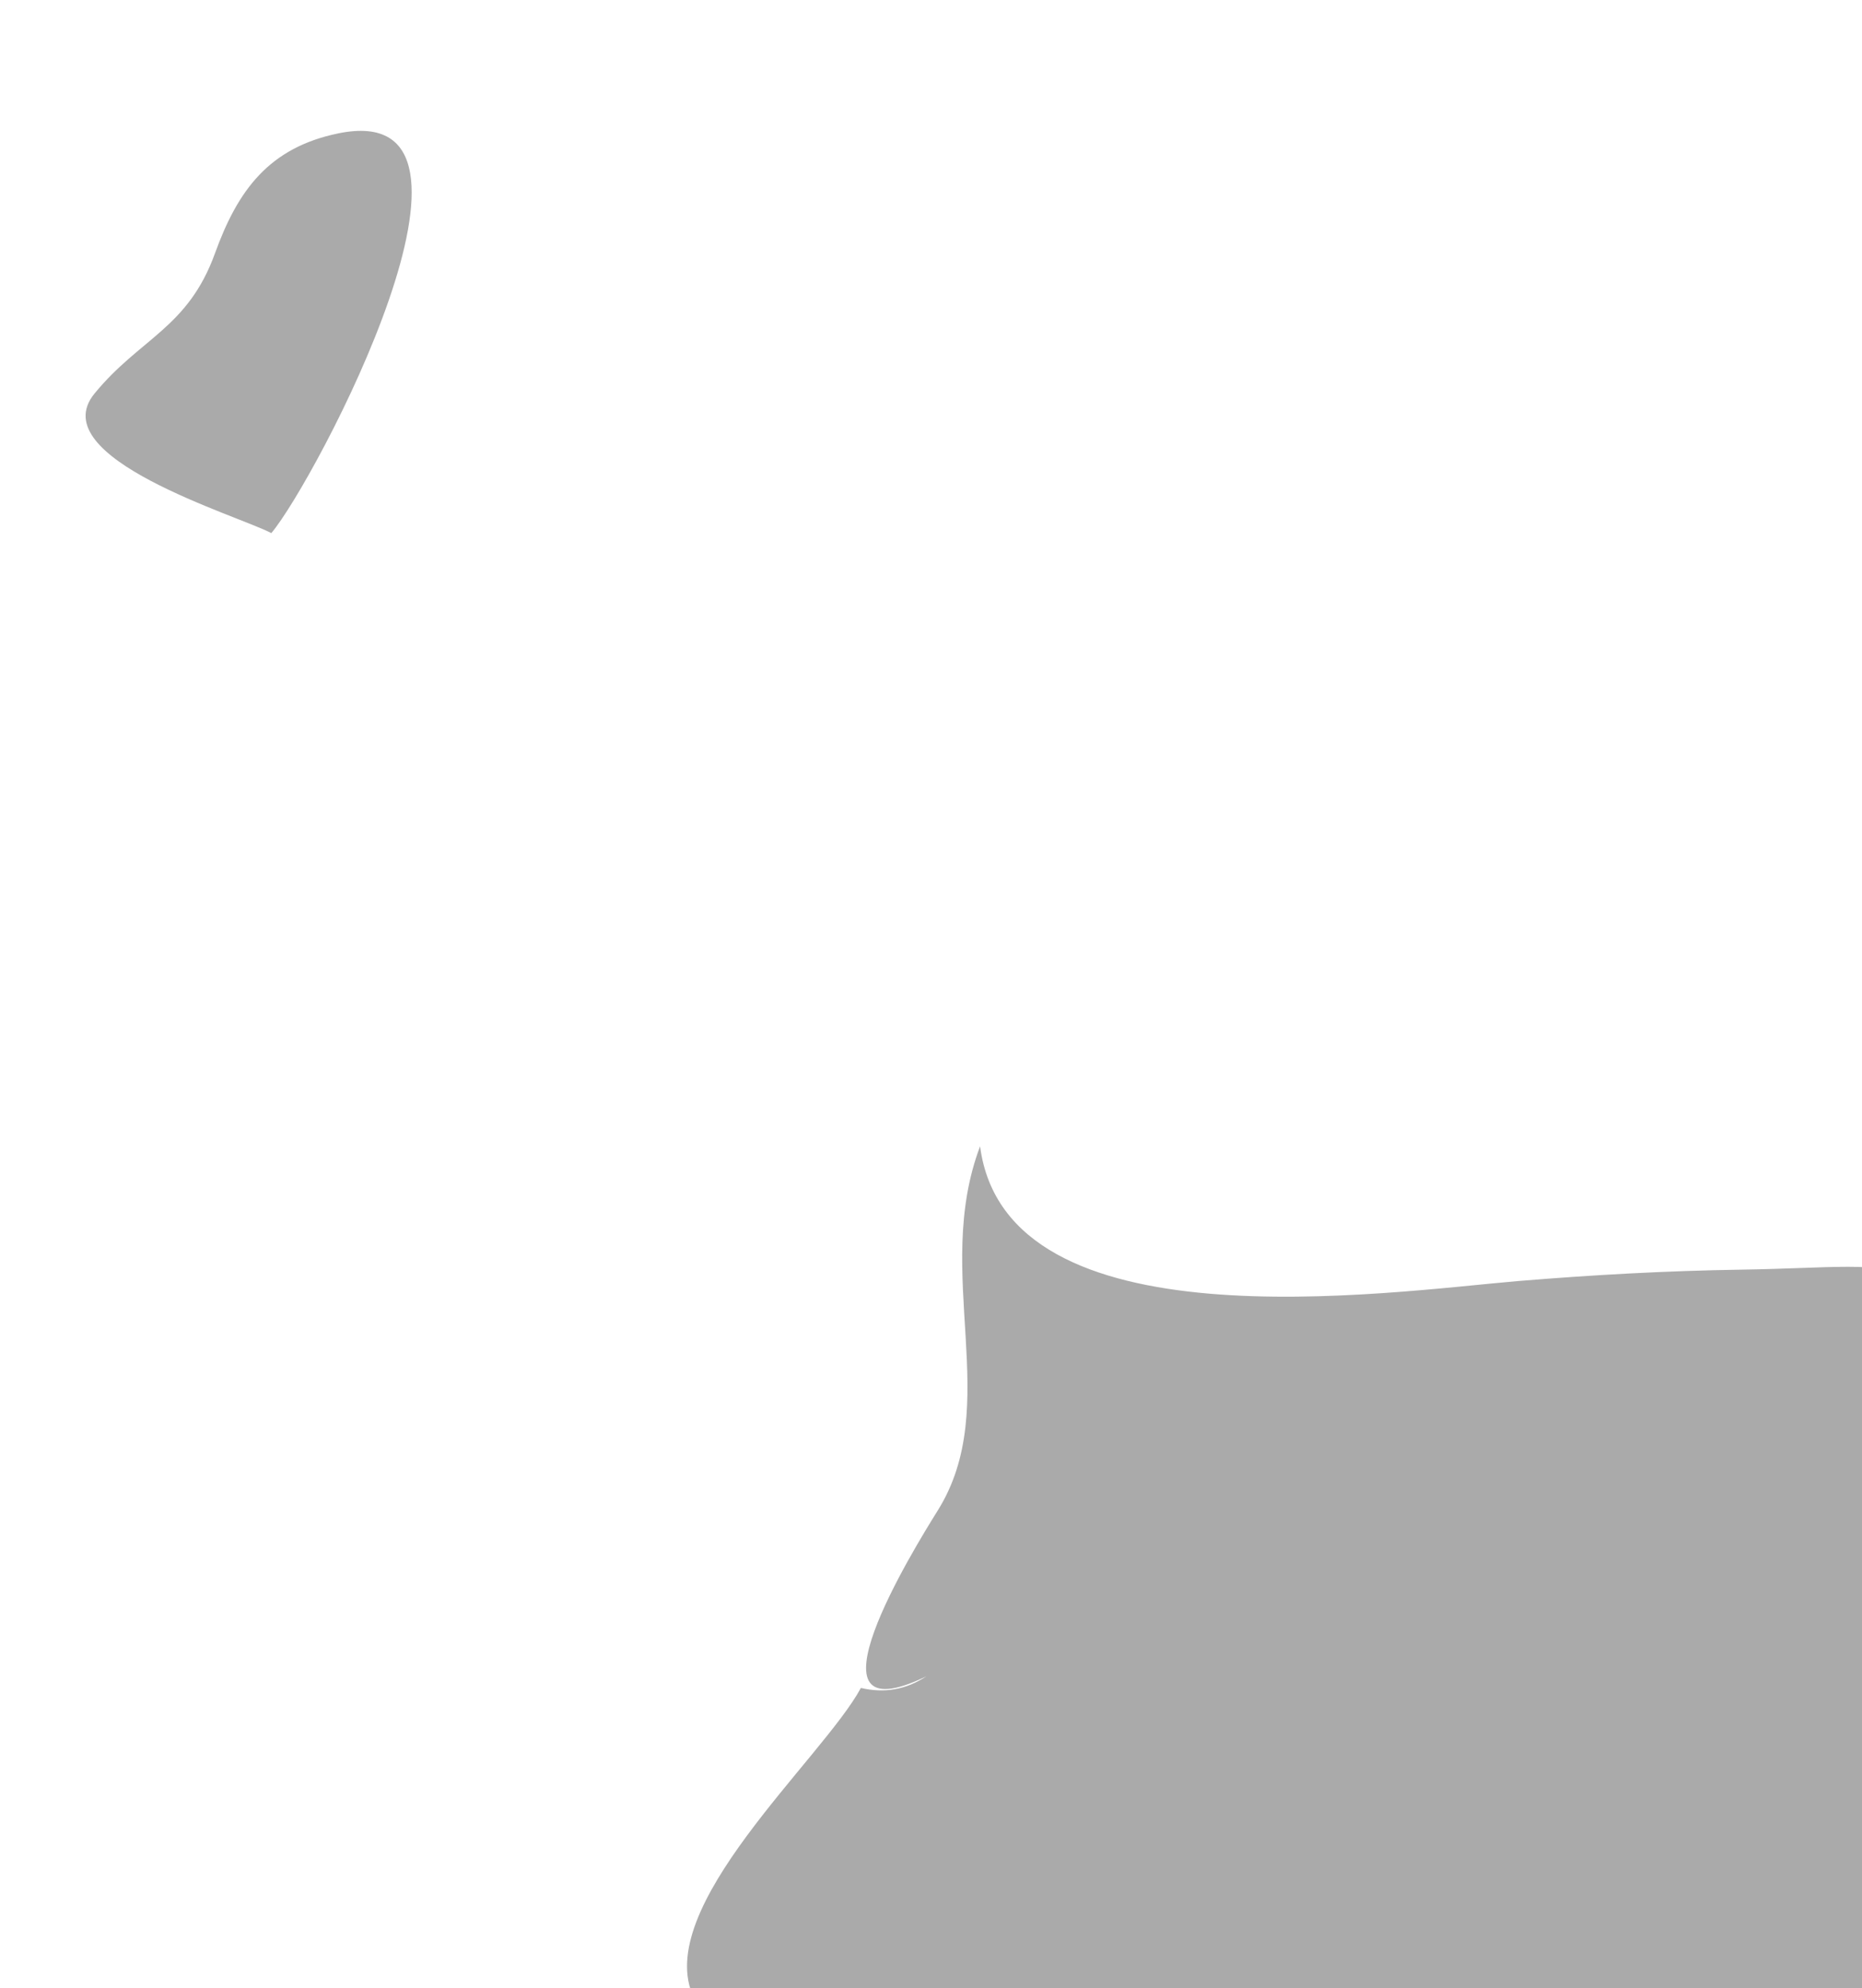 <?xml version="1.0" encoding="UTF-8" standalone="no"?>
<!-- Created with Inkscape (http://www.inkscape.org/) -->

<svg
   xmlns:dc="http://purl.org/dc/elements/1.1/"
   xmlns:cc="http://creativecommons.org/ns#"
   xmlns:rdf="http://www.w3.org/1999/02/22-rdf-syntax-ns#"
   xmlns:svg="http://www.w3.org/2000/svg"
   xmlns="http://www.w3.org/2000/svg"
   xmlns:sodipodi="http://sodipodi.sourceforge.net/DTD/sodipodi-0.dtd"
   xmlns:inkscape="http://www.inkscape.org/namespaces/inkscape"
   width="2.633mm"
   height="2.811mm"
   viewBox="0 0 2.633 2.811"
   version="1.1"
   id="svg7070"
   inkscape:version="0.92.4 (5da689c313, 2019-01-14)"
   sodipodi:docname="equatorial_guinea.svg">
  <defs
     id="defs7064" />
  <sodipodi:namedview
     id="base"
     pagecolor="#ffffff"
     bordercolor="#666666"
     borderopacity="1.0"
     inkscape:pageopacity="0.0"
     inkscape:pageshadow="2"
     inkscape:zoom="7.9195959"
     inkscape:cx="11.50477"
     inkscape:cy="-13.696845"
     inkscape:document-units="mm"
     inkscape:current-layer="layer1"
     showgrid="false"
     inkscape:window-width="958"
     inkscape:window-height="1008"
     inkscape:window-x="-7"
     inkscape:window-y="0"
     inkscape:window-maximized="0" />
  <g
     inkscape:label="Layer 1"
     inkscape:groupmode="layer"
     id="layer1"
     transform="translate(-159.979,-40.382)">
    <g
       transform="matrix(0.265,0,0,0.265,83.015,-77.064)"
       id="gq">
      <path
         style="fill:#aaaaaa"
         inkscape:connector-curvature="0"
         d="m 291.878,446.037 c 0.233,-0.275 1.32,-2.33 0.358,-2.133 -0.37,0.076 -0.537,0.303 -0.659,0.641 -0.145,0.4 -0.4,0.451 -0.643,0.748 -0.279,0.343 0.767,0.65 0.944,0.744 z"
         id="path5778" />
      <path
         style="fill:#aaaaaa"
         inkscape:connector-curvature="0"
         d="m 295.024,452.199 c 0.124,0.029 0.24,0.01 0.349,-0.062 -0.696,0.338 -0.063,-0.686 0.06,-0.883 0.354,-0.564 -0.03,-1.266 0.227,-1.945 0.141,1.078 2.165,0.779 2.869,0.719 0.399,-0.033 0.795,-0.055 1.195,-0.061 0.949,-0.014 1.066,-0.16 1.093,0.846 0.024,0.979 0.022,1.957 0.022,2.936 0,0.893 -0.557,0.676 -1.275,0.676 -0.967,0 -2.026,-0.121 -2.982,0.012 -0.257,0.037 -1.288,0.27 -0.825,-0.299 -0.41,-0.211 -1.373,0.236 -1.624,-0.285 -0.23,-0.48 0.686,-1.275 0.891,-1.654 z"
         id="path5784" />
    </g>
  </g>
</svg>
